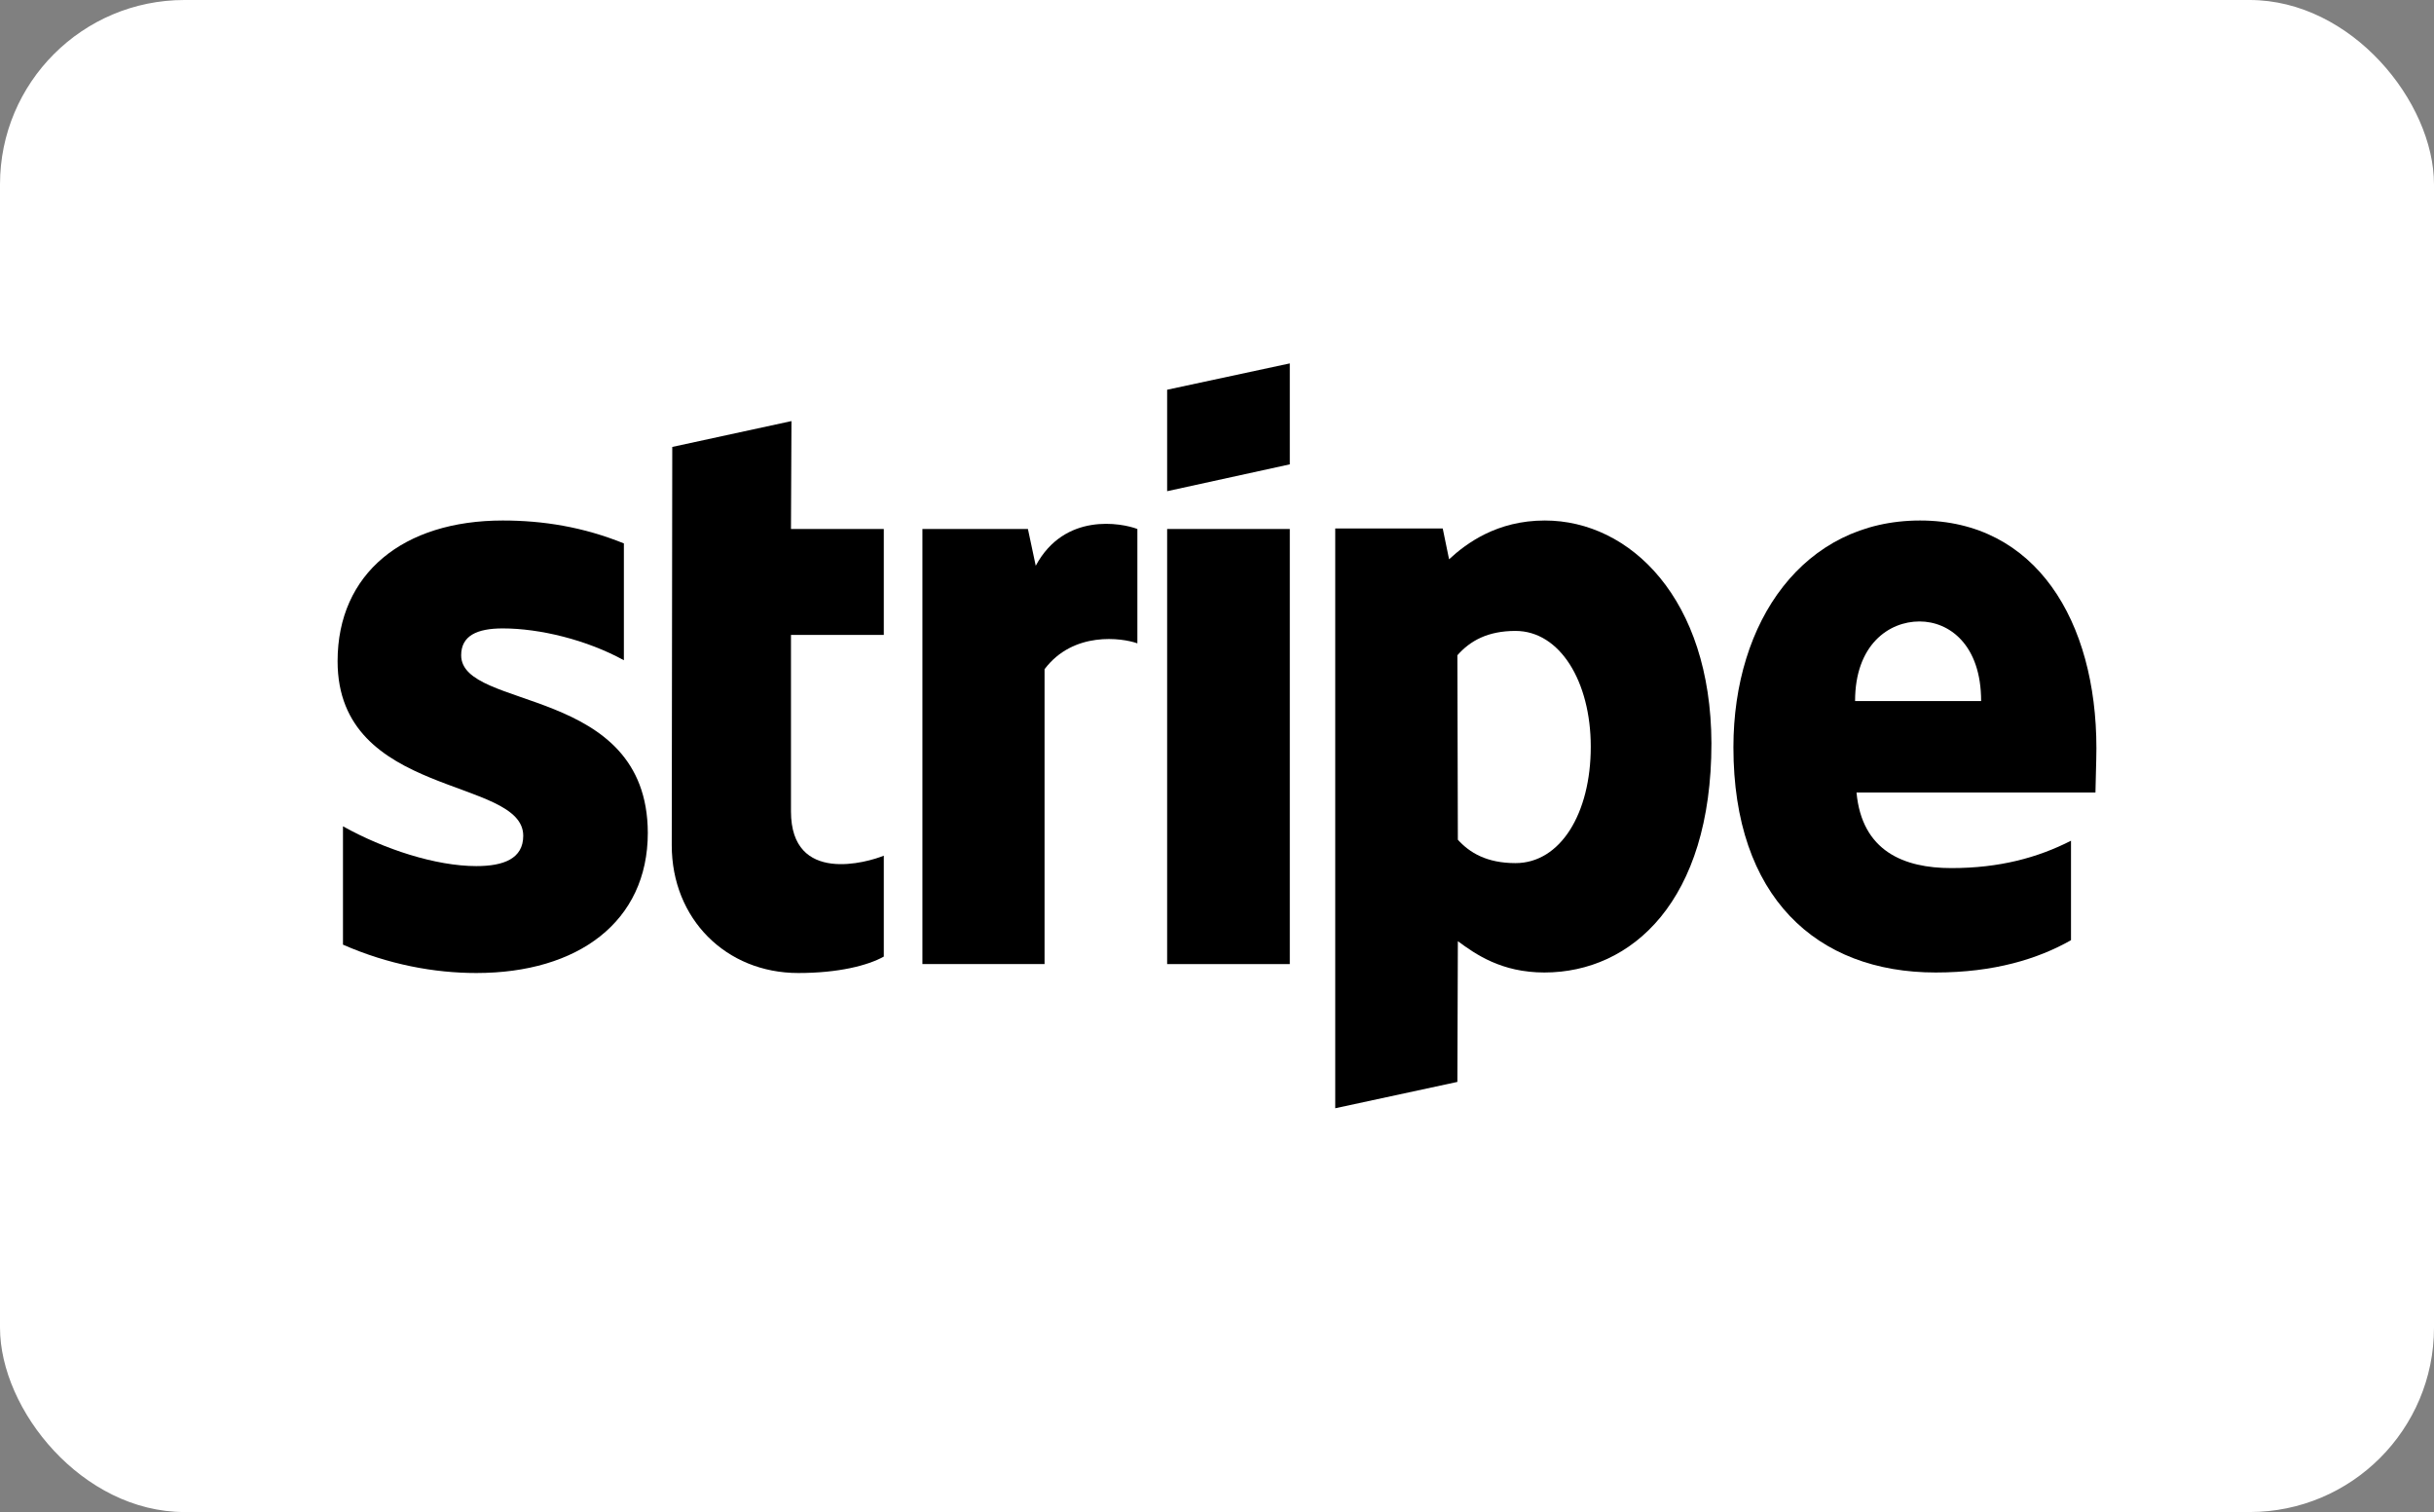 <svg width="66" height="41" viewBox="0 0 66 41" fill="none" xmlns="http://www.w3.org/2000/svg">
<rect x="0" y="0" width="66" height="41" fill="#808080" stroke="none"/>
<rect width="66" height="41" rx="5" fill="white"/>
<path fill-rule="evenodd" clip-rule="evenodd" d="M56.846 20.29C56.846 16.838 55.203 14.114 52.064 14.114C48.911 14.114 47.003 16.838 47.003 20.263C47.003 24.321 49.255 26.37 52.487 26.37C54.064 26.37 55.256 26.006 56.157 25.494V22.797C55.256 23.256 54.223 23.539 52.911 23.539C51.626 23.539 50.487 23.081 50.341 21.489H56.82C56.82 21.314 56.846 20.613 56.846 20.29ZM50.302 19.009C50.302 17.485 51.216 16.851 52.05 16.851C52.858 16.851 53.72 17.485 53.72 19.009H50.302Z" fill="black"/>
<path fill-rule="evenodd" clip-rule="evenodd" d="M41.889 14.114C40.591 14.114 39.757 14.735 39.293 15.166L39.121 14.33H36.206V30.051L39.518 29.337L39.531 25.521C40.008 25.872 40.71 26.37 41.876 26.37C44.248 26.37 46.407 24.429 46.407 20.155C46.394 16.245 44.208 14.114 41.889 14.114ZM41.094 23.404C40.313 23.404 39.849 23.121 39.531 22.77L39.518 17.768C39.862 17.377 40.339 17.108 41.094 17.108C42.3 17.108 43.135 18.483 43.135 20.249C43.135 22.056 42.313 23.404 41.094 23.404Z" fill="black"/>
<path fill-rule="evenodd" clip-rule="evenodd" d="M31.648 13.319L34.974 12.591V9.854L31.648 10.568V13.319Z" fill="black"/>
<path d="M34.974 14.344H31.648V26.142H34.974V14.344Z" fill="black"/>
<path fill-rule="evenodd" clip-rule="evenodd" d="M28.085 15.341L27.873 14.344H25.012V26.141H28.324V18.146C29.105 17.108 30.43 17.296 30.841 17.445V14.344C30.417 14.182 28.867 13.885 28.085 15.341Z" fill="black"/>
<path fill-rule="evenodd" clip-rule="evenodd" d="M21.461 11.418L18.229 12.119L18.215 22.919C18.215 24.915 19.686 26.384 21.646 26.384C22.733 26.384 23.528 26.182 23.965 25.939V23.202C23.541 23.378 21.448 23.998 21.448 22.002V17.216H23.965V14.344H21.448L21.461 11.418Z" fill="black"/>
<path fill-rule="evenodd" clip-rule="evenodd" d="M12.505 17.768C12.505 17.242 12.929 17.04 13.632 17.04C14.638 17.04 15.91 17.35 16.917 17.903V14.735C15.818 14.29 14.731 14.114 13.632 14.114C10.942 14.114 9.154 15.543 9.154 17.93C9.154 21.651 14.188 21.058 14.188 22.663C14.188 23.283 13.658 23.485 12.916 23.485C11.817 23.485 10.412 23.027 9.3 22.406V25.615C10.532 26.155 11.777 26.384 12.916 26.384C15.672 26.384 17.566 24.995 17.566 22.582C17.553 18.564 12.505 19.278 12.505 17.768Z" fill="black"/>
</svg>
